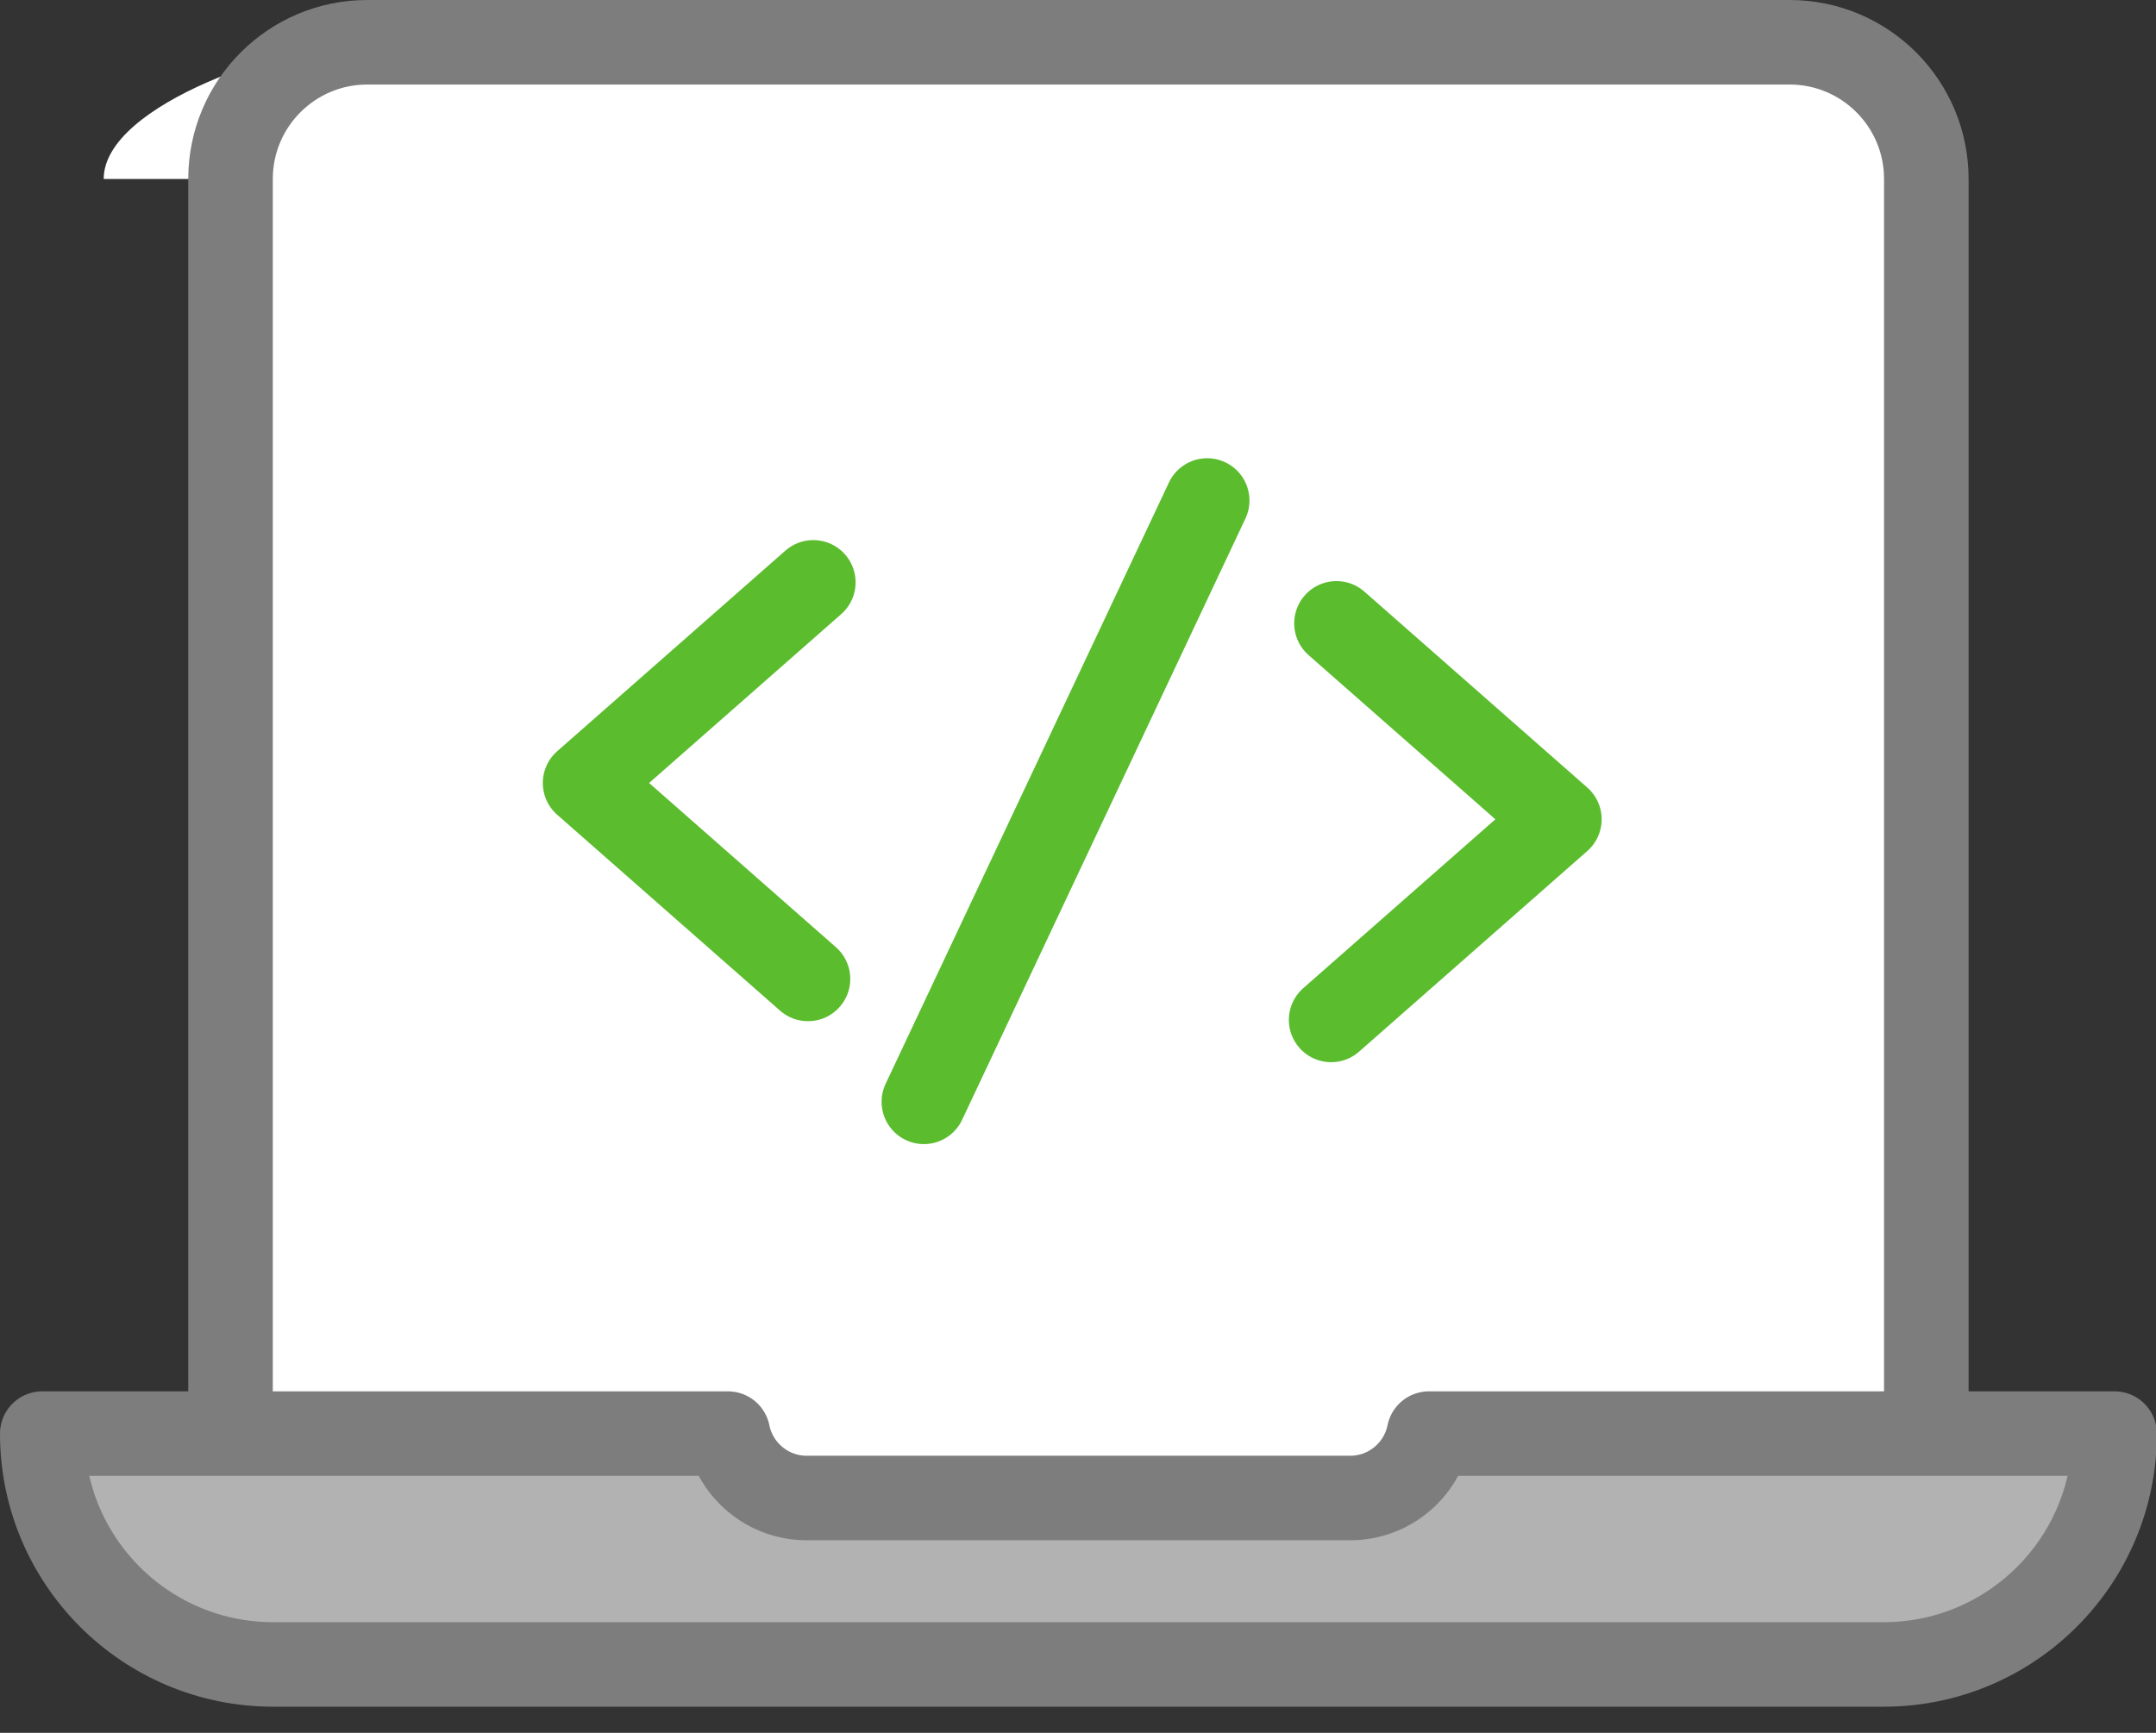 <?xml version="1.0" encoding="UTF-8" standalone="no"?>
<svg width="51px" height="41px" viewBox="0 0 51 41" version="1.1" xmlns="http://www.w3.org/2000/svg" xmlns:xlink="http://www.w3.org/1999/xlink">
    <rect x="0" y="0" width="51" height="41" fill="#333333" stroke="none"/>
    <!-- Generator: Sketch 49.3 (51167) - http://www.bohemiancoding.com/sketch -->
    <title>Web Developers</title>
    <desc>Created with Sketch.</desc>
    <defs></defs>
    <g id="Symbols" stroke="none" stroke-width="1" fill="none" fill-rule="evenodd">
        <g id="icon-small/Web-Developers" transform="translate(6, 0)">
            <g id="Web-Developers" transform="translate(-5, 1)">
                <path d="M4.453,3.235 L4.453,35.336 L44.567,35.336 L44.567,3.235 C44.567,1.448 43.119,0 41.332,0 L7.688,0 C5.902,0 1.453,1.448 1.453,3.235" id="Fill-1" fill="#FFFFFF"></path>
                <path d="M4.453,3.235 L4.453,35.336 L44.567,35.336 L44.567,3.235 C44.567,1.448 43.119,0 41.332,0 L7.688,0 C5.902,0 4.453,1.448 4.453,3.235 Z" id="Stroke-3" stroke="#7D7D7D" stroke-width="2" stroke-linecap="round" stroke-linejoin="round"></path>
                <path d="M32.802,32.92 C32.627,33.789 31.859,34.444 30.938,34.444 L18.083,34.444 C17.162,34.444 16.394,33.789 16.219,32.92 L-0,32.92 C-0,35.937 2.446,38.382 5.463,38.382 L43.558,38.382 C46.574,38.382 49.02,35.937 49.02,32.92 L32.802,32.92 Z" id="Fill-5" fill="#B2B2B2"></path>
                <path d="M32.802,32.92 C32.627,33.789 31.859,34.444 30.938,34.444 L18.083,34.444 C17.162,34.444 16.394,33.789 16.219,32.92 L-0,32.92 C-0,35.937 2.446,38.382 5.463,38.382 L43.558,38.382 C46.574,38.382 49.02,35.937 49.02,32.92 L32.802,32.92 Z" id="Stroke-7" stroke="#7D7D7D" stroke-width="2" stroke-linecap="round" stroke-linejoin="round"></path>
                <polyline id="Stroke-9" stroke="#5BBC2E" stroke-width="2" stroke-linecap="round" stroke-linejoin="round" points="18.239 12.779 12.84 17.526 18.113 22.162"></polyline>
                <path d="M27.556,10.842 L20.854,25.07" id="Stroke-11" stroke="#5BBC2E" stroke-width="2" stroke-linecap="round" stroke-linejoin="round"></path>
                <polyline id="Stroke-13" stroke="#5BBC2E" stroke-width="2" stroke-linecap="round" stroke-linejoin="round" points="30.488 23.132 35.887 18.385 30.614 13.749"></polyline>
            </g>
        </g>
    </g>
</svg>
